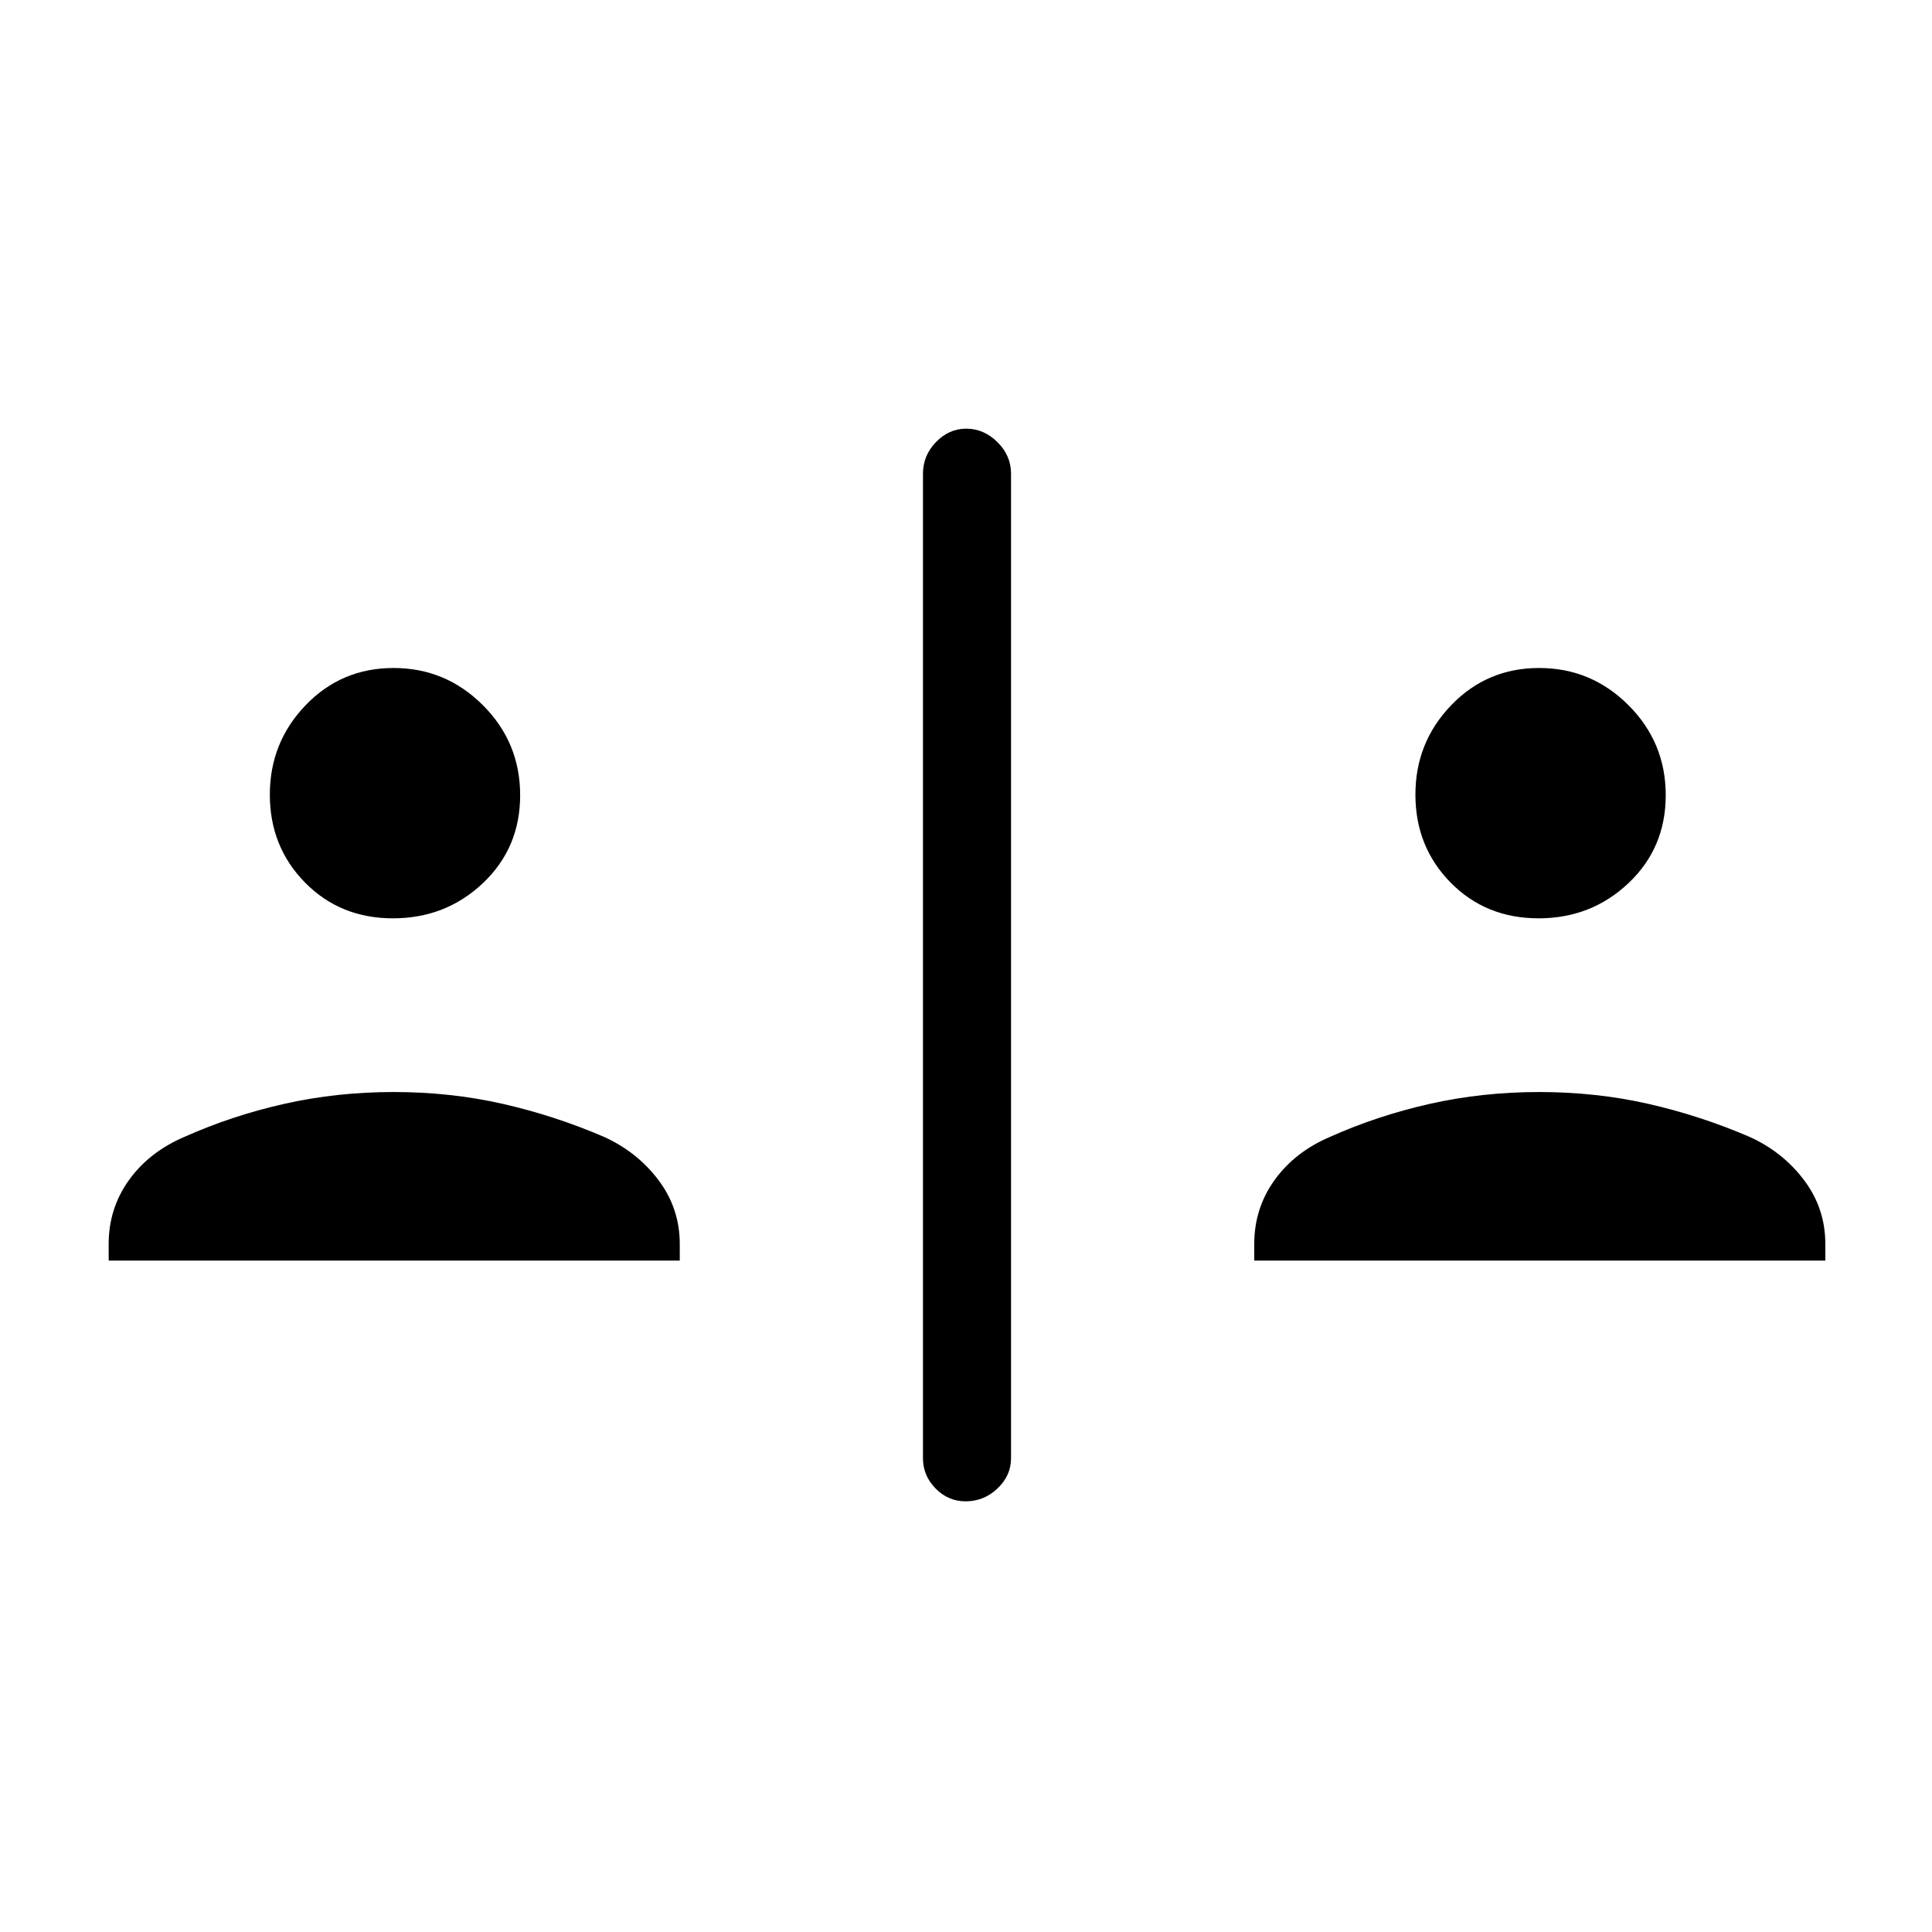 <svg xmlns="http://www.w3.org/2000/svg" height="48" viewBox="0 -960 960 960" width="48"><path d="M479.81-214q-8.68 0-14.94-6.39-6.25-6.39-6.25-14.99v-489.24q0-9.02 6.44-15.7t15.11-6.68q8.68 0 15.45 6.68 6.76 6.68 6.76 15.7v489.24q0 8.6-6.73 14.99-6.73 6.39-15.84 6.39ZM54-333.62v-8.23q0-17.76 10.1-31.79 10.1-14.04 27.67-21.51 23.54-10.53 49.58-16.38t54.27-5.85q28.23 0 54.05 5.85 25.83 5.85 50.33 16.38 16.57 7.47 27.17 21.51 10.6 14.03 10.6 31.79v8.23H54Zm569.23 0v-8.23q0-17.76 10.1-31.79 10.1-14.04 27.67-21.51 23.54-10.53 49.58-16.38t54.27-5.85q28.23 0 54.05 5.85 25.83 5.85 50.33 16.38 16.57 7.47 27.17 21.51 10.6 14.03 10.6 31.79v8.23H623.23ZM195.26-503.69q-26.21 0-43.7-17.78-17.48-17.78-17.48-43.69 0-25.92 17.77-44.42 17.78-18.5 43.7-18.5 25.91 0 44.41 18.5 18.5 18.5 18.5 44.71t-18.5 43.69q-18.5 17.49-44.7 17.49Zm569.23 0q-26.21 0-43.7-17.78-17.48-17.78-17.48-43.69 0-25.92 17.78-44.42 17.77-18.5 43.69-18.5 25.91 0 44.41 18.5 18.5 18.5 18.5 44.71t-18.5 43.69q-18.5 17.49-44.7 17.49Z"/></svg>